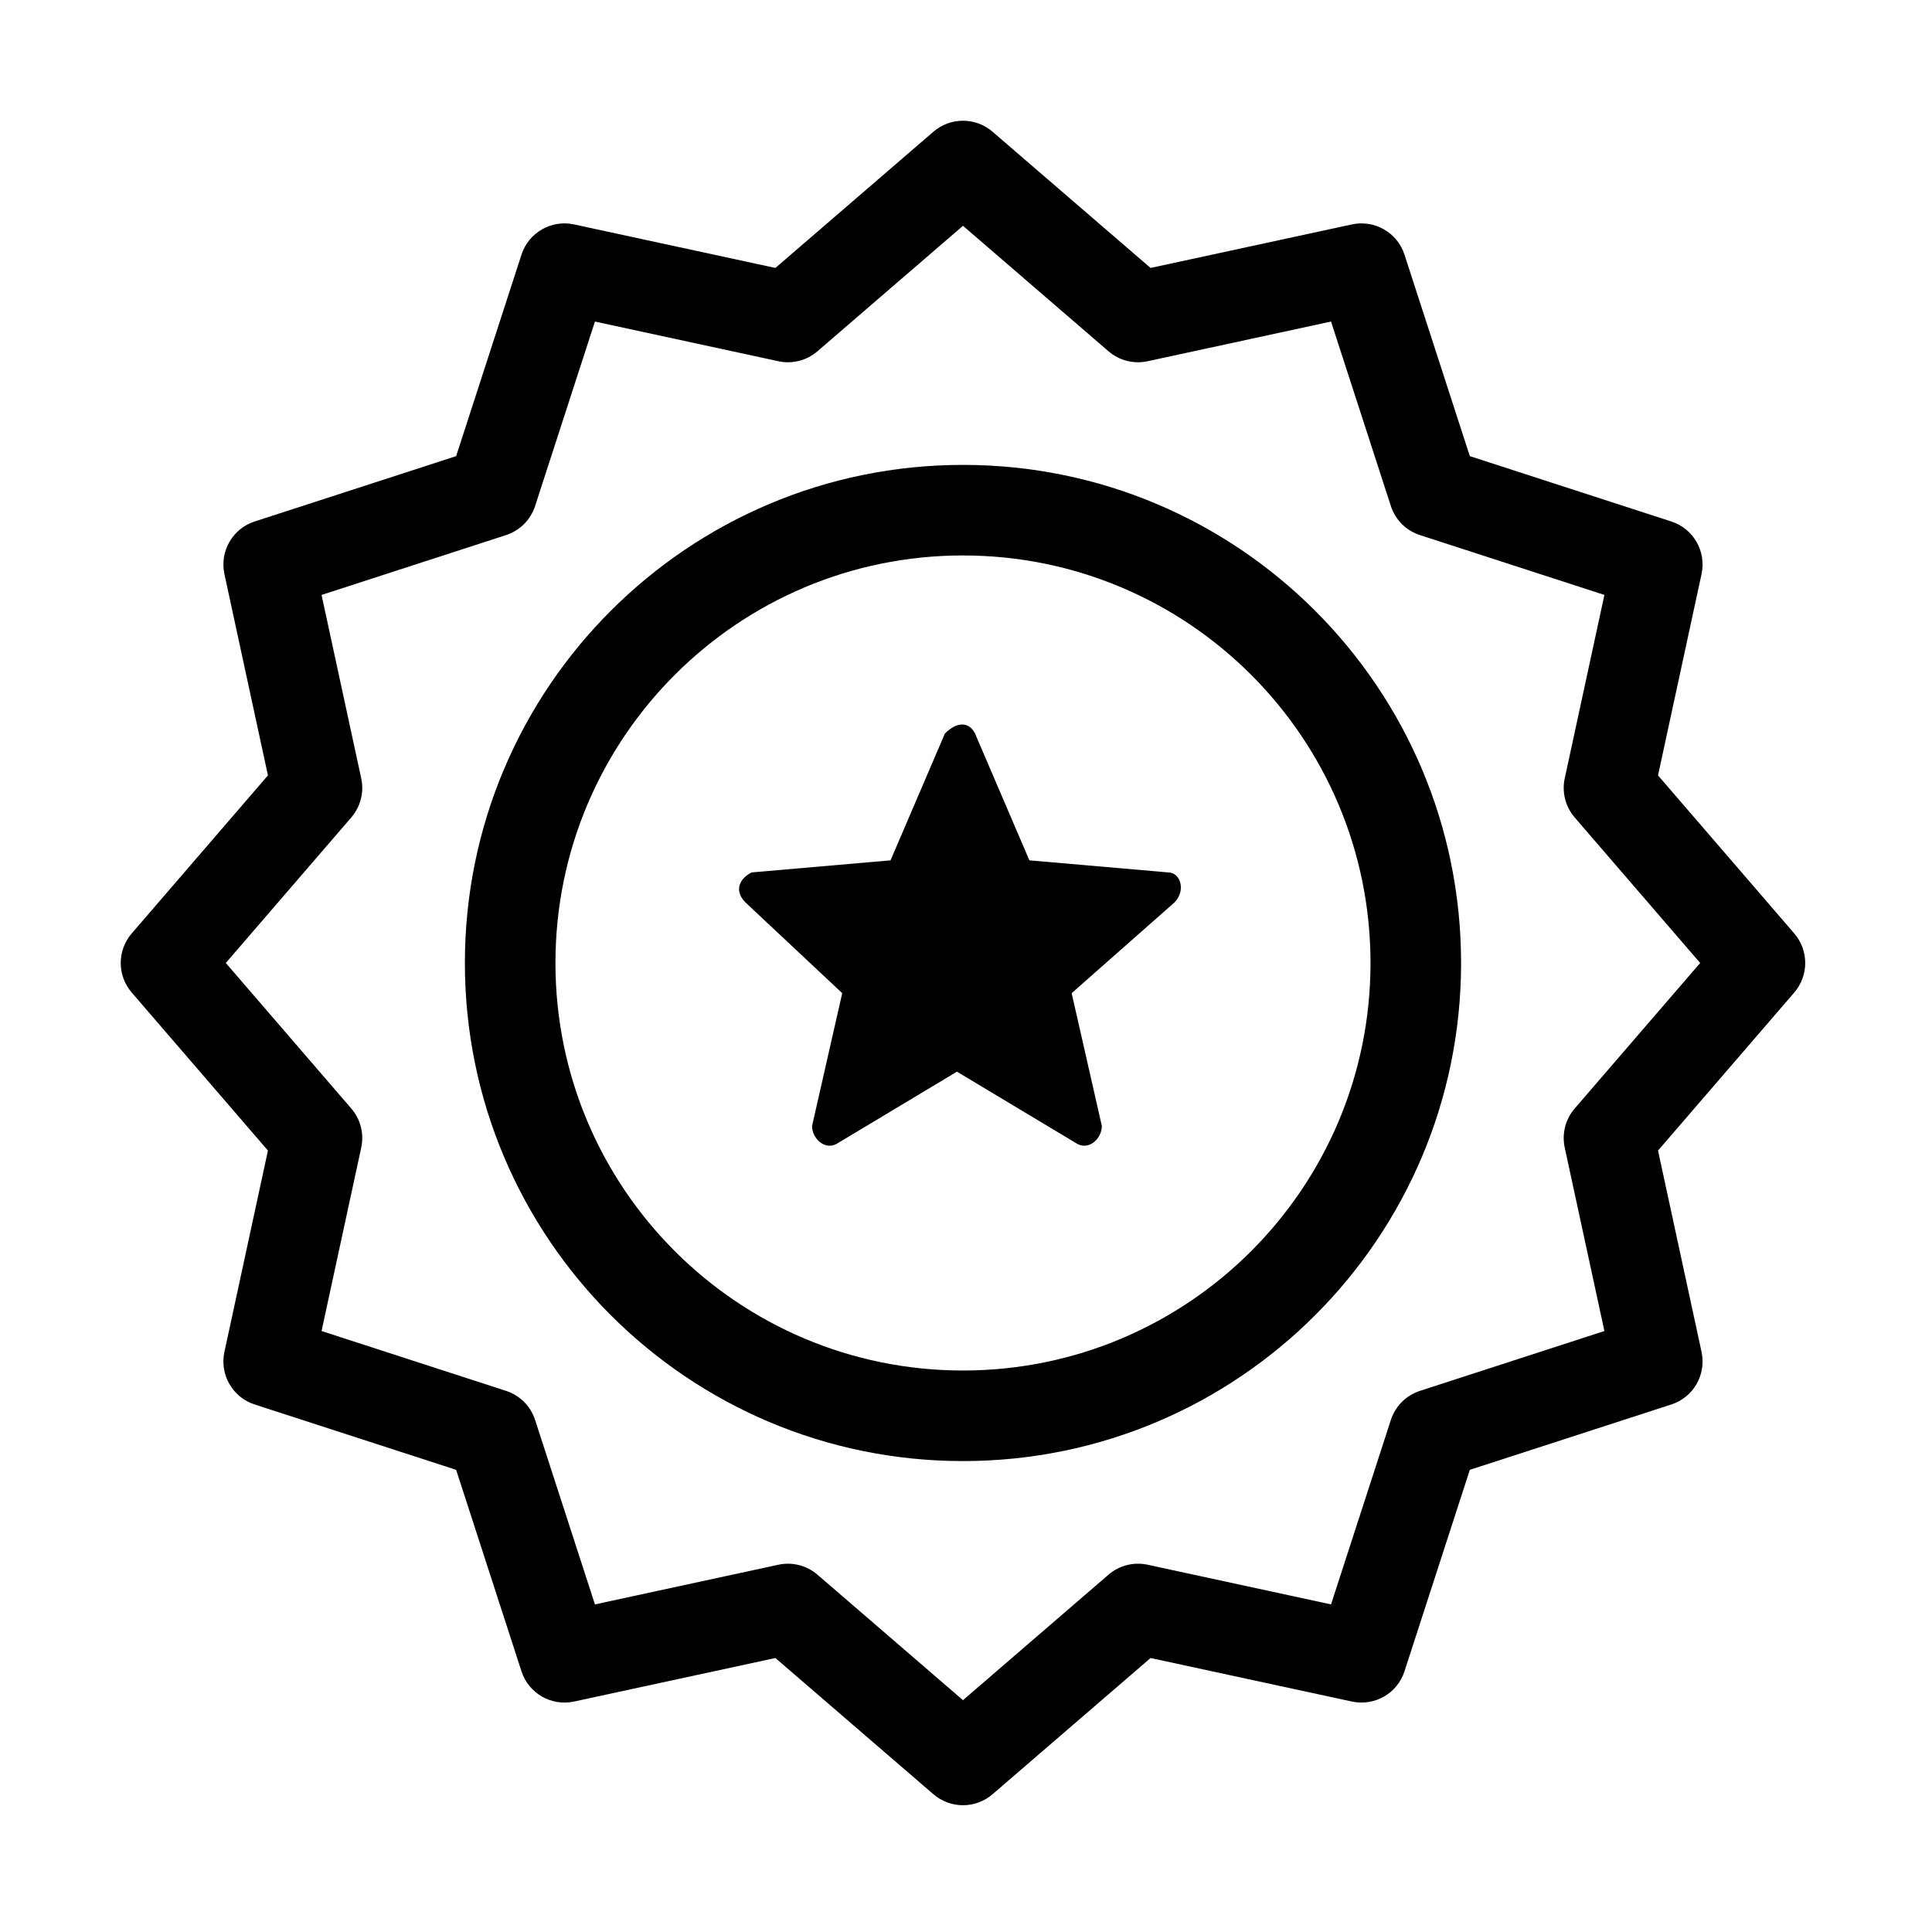 <svg width="32" height="32" viewBox="0 0 32 32" fill="none" xmlns="http://www.w3.org/2000/svg">
<path fill-rule="evenodd" clip-rule="evenodd" d="M15.46 2.182C15.742 1.939 16.158 1.939 16.44 2.182L19.057 4.438L22.392 3.717C22.768 3.636 23.145 3.852 23.263 4.219L24.345 7.555L27.681 8.637C28.048 8.755 28.264 9.132 28.183 9.508L27.462 12.843L29.718 15.46C29.961 15.742 29.961 16.158 29.718 16.44L27.462 19.057L28.183 22.392C28.264 22.768 28.048 23.145 27.681 23.263L24.345 24.345L23.263 27.681C23.145 28.048 22.768 28.264 22.392 28.183L19.057 27.462L16.44 29.718C16.158 29.961 15.742 29.961 15.46 29.718L12.843 27.462L9.508 28.183C9.132 28.264 8.755 28.048 8.637 27.681L7.555 24.345L4.219 23.263C3.852 23.145 3.636 22.768 3.717 22.392L4.438 19.057L2.182 16.44C1.939 16.158 1.939 15.742 2.182 15.46L4.438 12.843L3.717 9.508C3.636 9.132 3.852 8.755 4.219 8.637L7.555 7.555L8.637 4.219C8.755 3.852 9.132 3.636 9.508 3.717L12.843 4.438L15.46 2.182ZM15.95 3.74L13.54 5.818C13.361 5.972 13.121 6.033 12.892 5.983L9.854 5.326L8.863 8.381C8.789 8.61 8.61 8.789 8.381 8.863L5.326 9.854L5.983 12.892C6.033 13.121 5.972 13.361 5.818 13.54L3.74 15.95L5.818 18.36C5.972 18.538 6.033 18.779 5.983 19.009L5.326 22.046L8.381 23.037C8.61 23.111 8.789 23.29 8.863 23.519L9.854 26.574L12.892 25.917C13.121 25.867 13.361 25.928 13.54 26.082L15.95 28.16L18.36 26.082C18.538 25.928 18.779 25.867 19.009 25.917L22.046 26.574L23.037 23.519C23.111 23.29 23.29 23.111 23.519 23.037L26.574 22.046L25.917 19.009C25.867 18.779 25.928 18.538 26.082 18.36L28.16 15.95L26.082 13.54C25.928 13.361 25.867 13.121 25.917 12.892L26.574 9.854L23.519 8.863C23.29 8.789 23.111 8.61 23.037 8.381L22.046 5.326L19.009 5.983C18.779 6.033 18.538 5.972 18.36 5.818L15.95 3.74Z" fill="black"/>
<path fill-rule="evenodd" clip-rule="evenodd" d="M15.95 9.2C12.222 9.2 9.2 12.222 9.2 15.95C9.2 19.678 12.222 22.7 15.95 22.7C19.678 22.7 22.7 19.678 22.7 15.95C22.7 12.222 19.678 9.2 15.95 9.2ZM7.7 15.95C7.7 11.394 11.394 7.7 15.95 7.7C20.506 7.7 24.2 11.394 24.2 15.95C24.2 20.506 20.506 24.2 15.95 24.2C11.394 24.2 7.7 20.506 7.7 15.95Z" fill="black"/>
<path d="M16.15 12.15L17.05 14.25L19.35 14.45C19.55 14.45 19.65 14.75 19.45 14.95L17.75 16.45L18.25 18.65C18.25 18.85 18.05 19.05 17.85 18.95L15.85 17.75L13.85 18.95C13.65 19.05 13.45 18.85 13.45 18.65L13.95 16.45L12.35 14.95C12.15 14.75 12.25 14.55 12.45 14.45L14.75 14.25L15.65 12.15C15.85 11.95 16.05 11.95 16.15 12.15Z" fill="black"/>
</svg>
